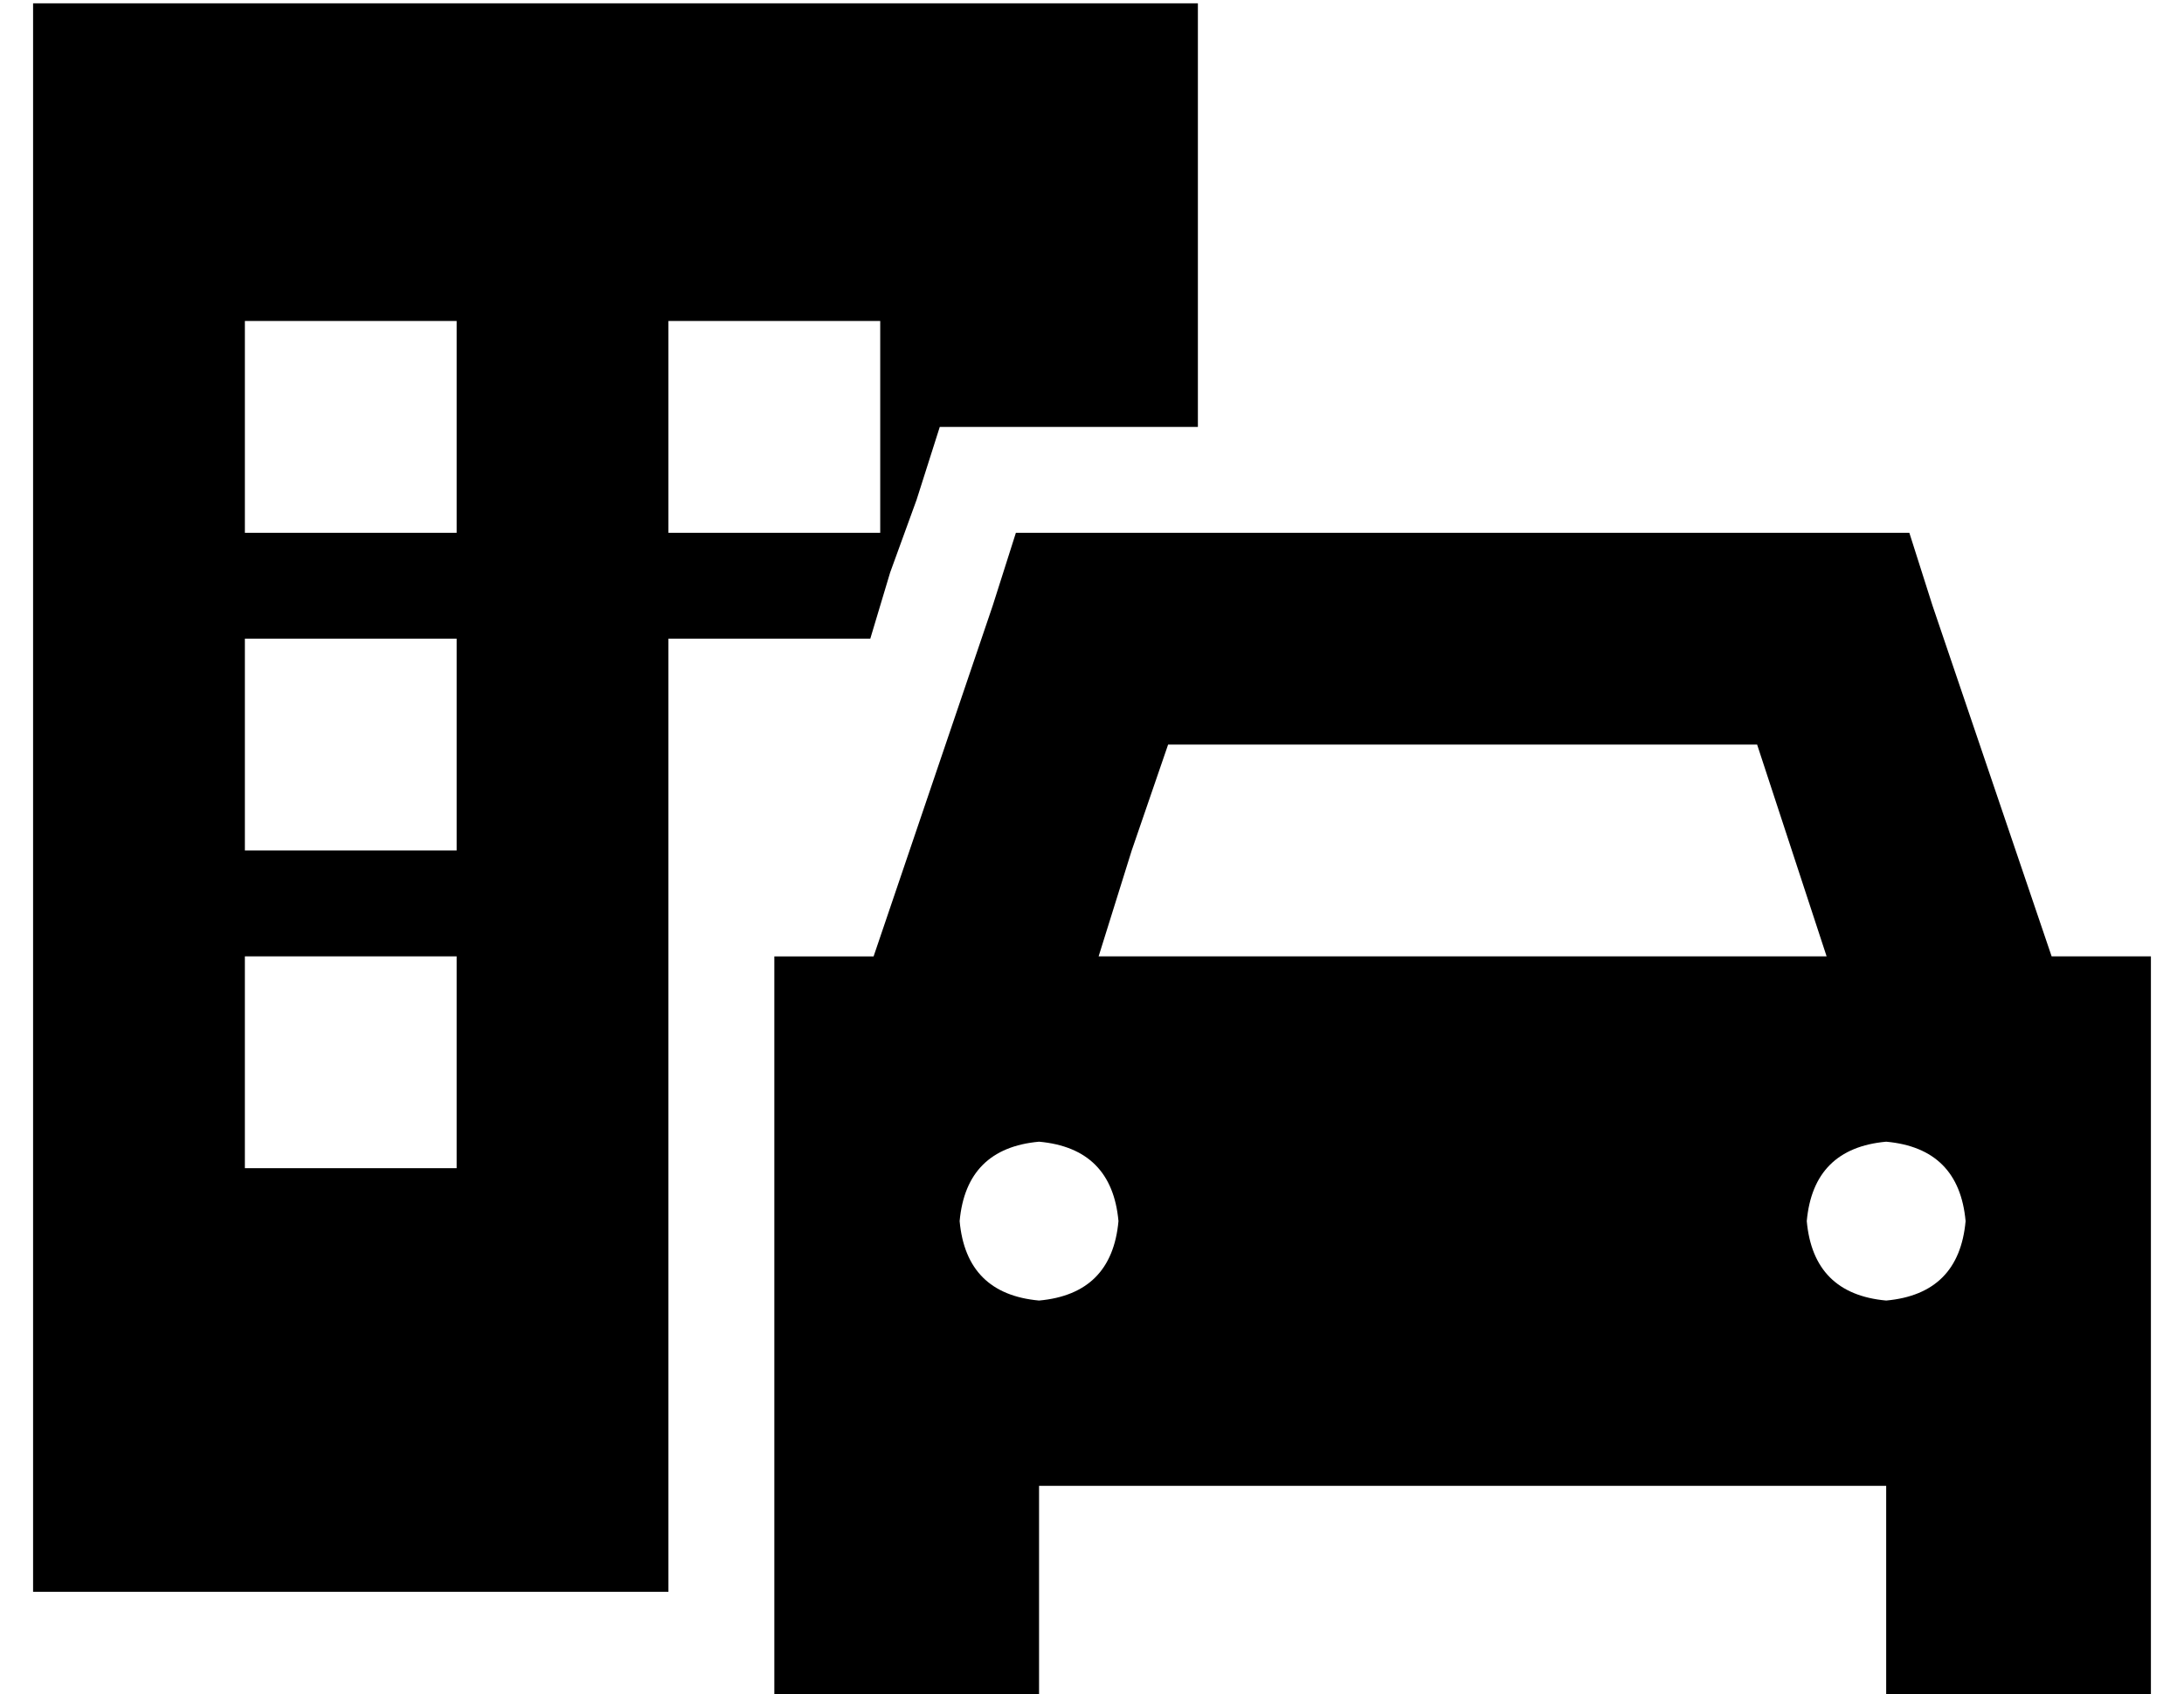 <?xml version="1.0" standalone="no"?>
<!DOCTYPE svg PUBLIC "-//W3C//DTD SVG 1.1//EN" "http://www.w3.org/Graphics/SVG/1.1/DTD/svg11.dtd" >
<svg xmlns="http://www.w3.org/2000/svg" xmlns:xlink="http://www.w3.org/1999/xlink" version="1.1" viewBox="-10 -40 660 512">
   <path fill="currentColor"
d="M0 -39h352h-352h352v128v0h-32h-46l-7 22v0l-8 22v0l-6 20v0h-61v0v64v0v32v0v160v0v32v0h-192v0v-480v0zM290 143l7 -22l-7 22l7 -22h23h247l7 22v0l36 106v0h30v0v160v0v64v0h-80v0v-64v0h-256v0v64v0h-80v0v-32v0v-32v0v0v0v-32v0v-16v0v-64v0v-16v0v-32v0h30v0
l36 -106v0zM352 185h-9h9h-9l-11 32v0l-10 32v0h30h190l-21 -64v0h-169v0zM64 57v64v-64v64h64v0v-64v0h-64v0zM64 153v64v-64v64h64v0v-64v0h-64v0zM128 249h-64h64h-64v64v0h64v0v-64v0zM192 57v64v-64v64h64v0v-64v0h-64v0zM304 353q22 -2 24 -24q-2 -22 -24 -24
q-22 2 -24 24q2 22 24 24v0zM584 329q-2 -22 -24 -24q-22 2 -24 24q2 22 24 24q22 -2 24 -24v0z" />
</svg>
